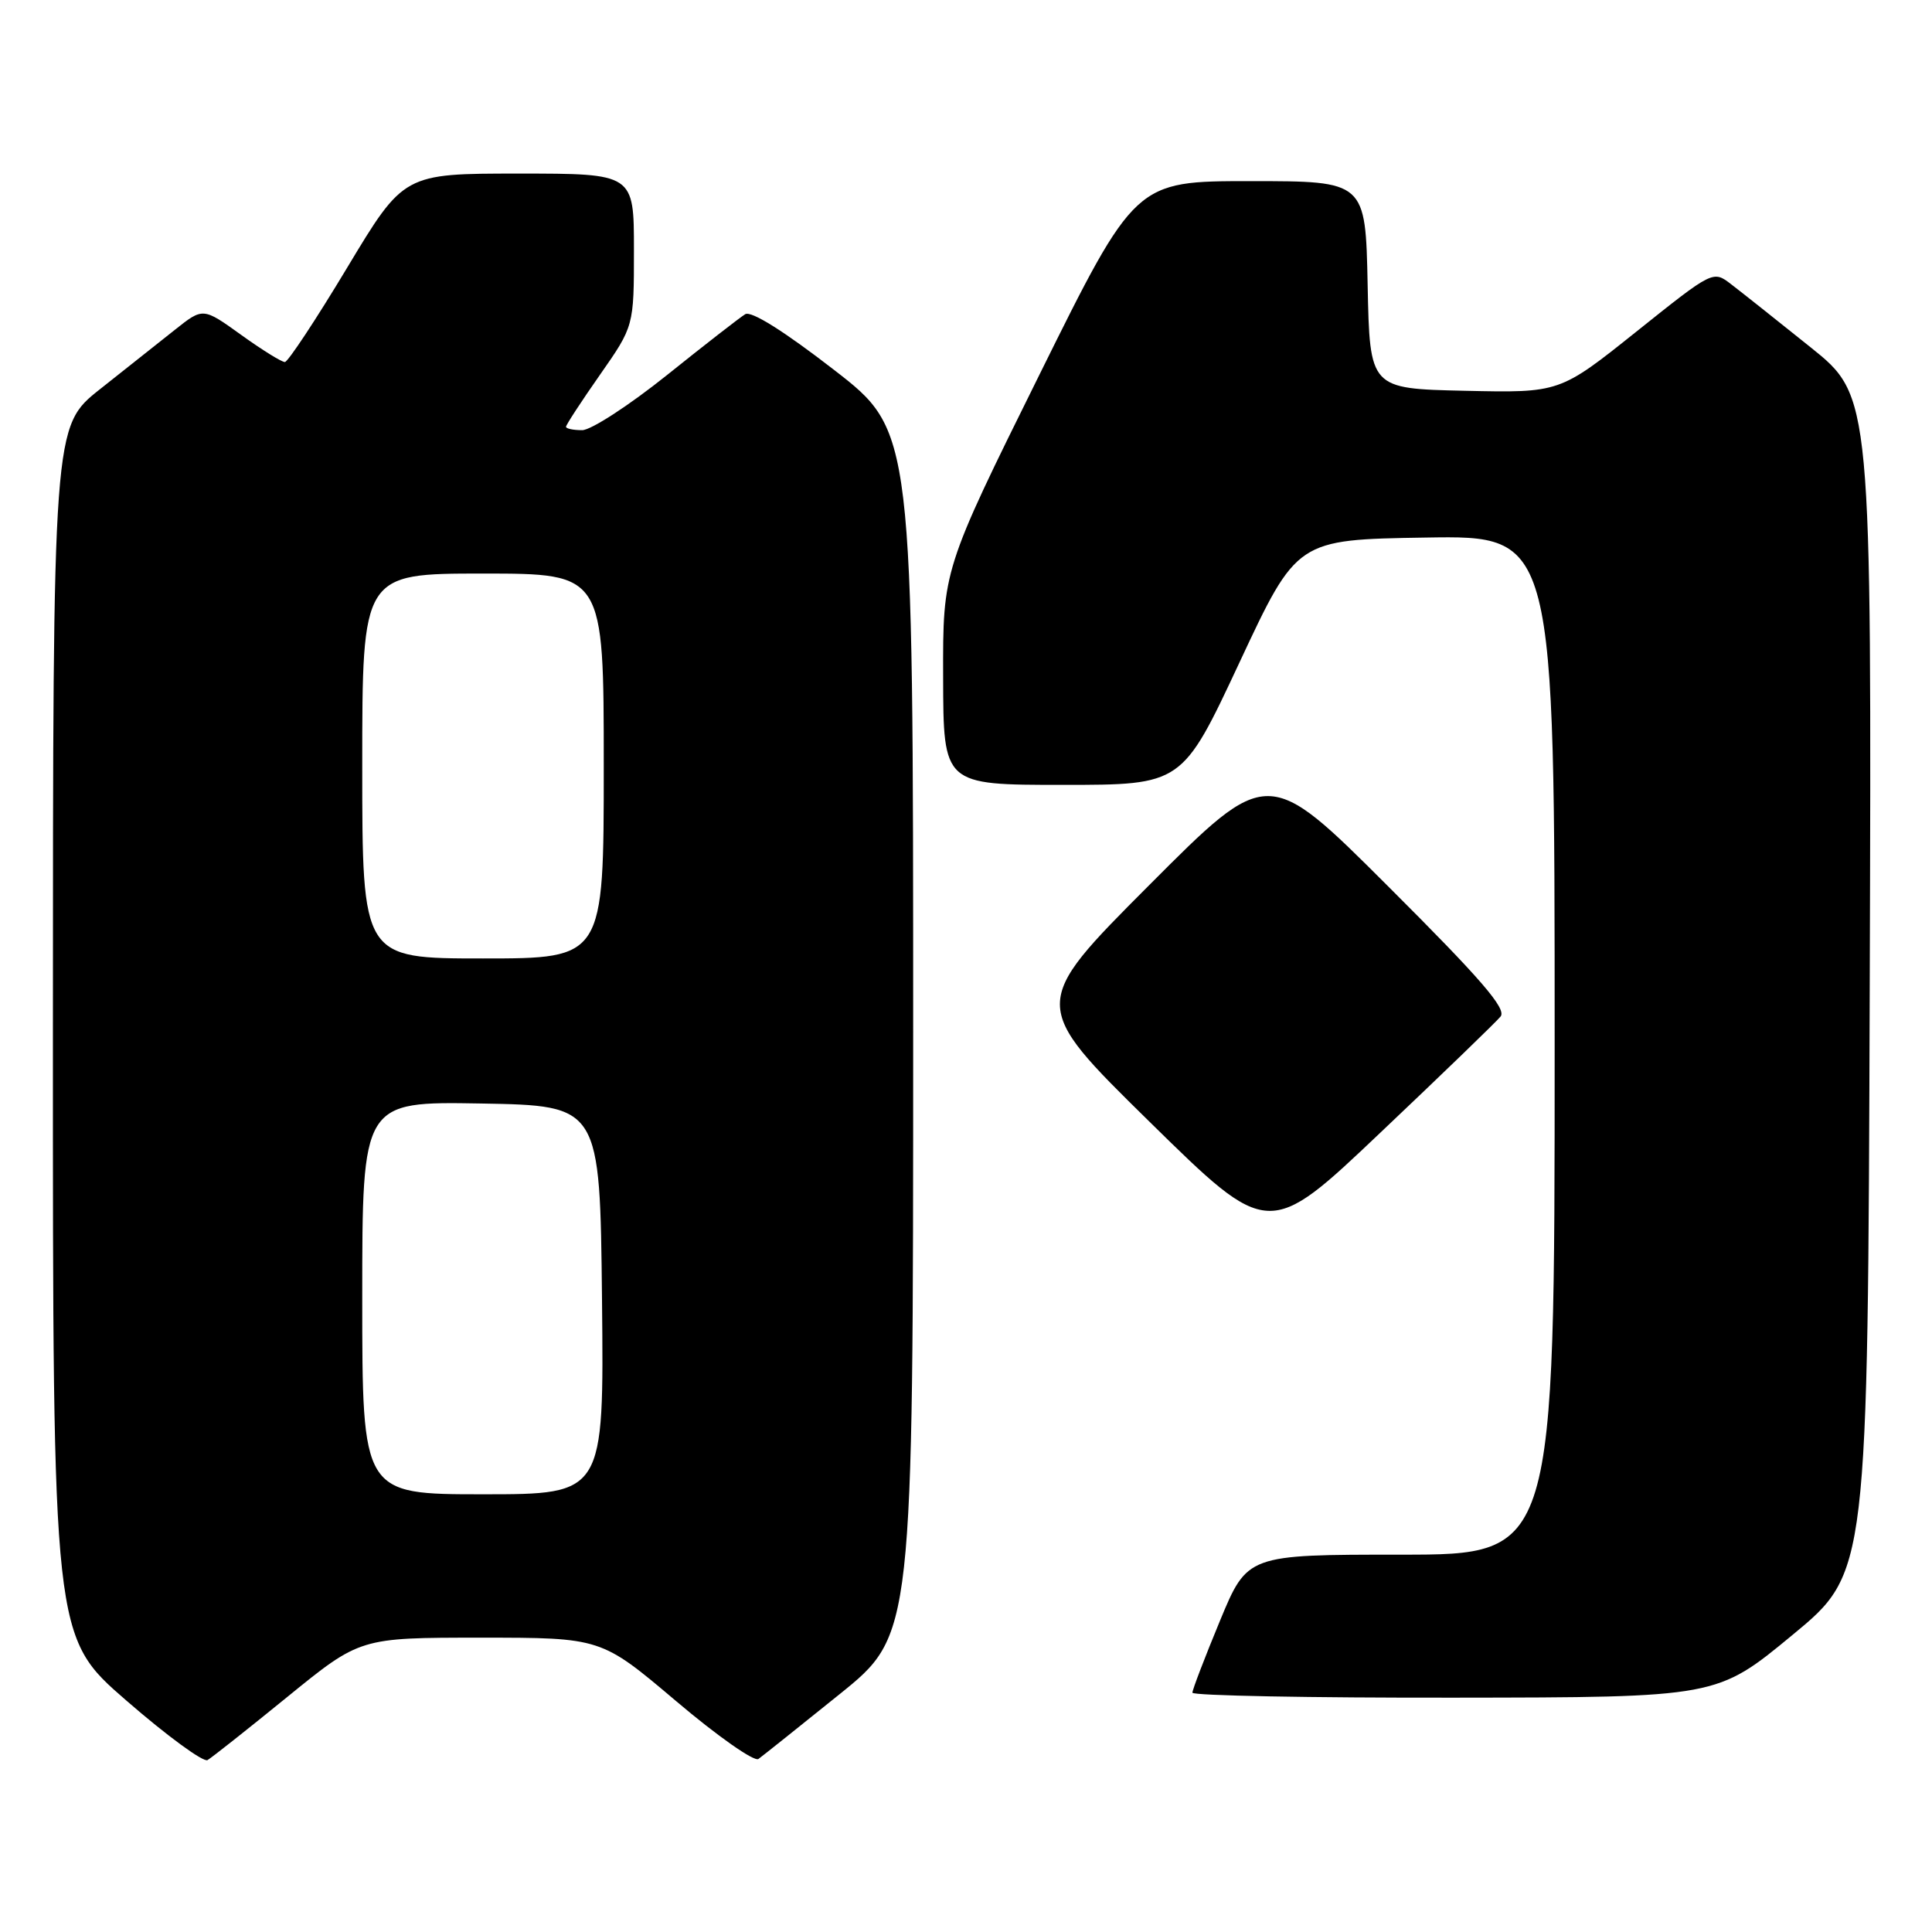 <?xml version="1.0" encoding="UTF-8" standalone="no"?>
<!DOCTYPE svg PUBLIC "-//W3C//DTD SVG 1.1//EN" "http://www.w3.org/Graphics/SVG/1.1/DTD/svg11.dtd" >
<svg xmlns="http://www.w3.org/2000/svg" xmlns:xlink="http://www.w3.org/1999/xlink" version="1.1" viewBox="0 0 256 256">
 <g >
 <path fill="currentColor"
d=" M 38.11 224.82 C 47.72 217.00 47.72 217.00 63.69 217.00 C 79.65 217.00 79.65 217.00 89.58 225.40 C 95.03 230.02 99.95 233.48 100.50 233.07 C 101.05 232.67 105.89 228.81 111.25 224.49 C 121.00 216.63 121.00 216.63 121.00 136.88 C 121.00 57.13 121.00 57.13 110.50 49.00 C 103.89 43.88 99.55 41.16 98.75 41.63 C 98.06 42.05 93.40 45.67 88.39 49.69 C 83.37 53.71 78.31 57.00 77.14 57.00 C 75.96 57.00 75.00 56.80 75.00 56.55 C 75.00 56.30 77.02 53.20 79.50 49.66 C 84.00 43.22 84.00 43.22 84.00 33.11 C 84.00 23.00 84.00 23.00 68.75 23.00 C 53.50 23.00 53.50 23.00 46.00 35.47 C 41.88 42.33 38.16 47.95 37.75 47.97 C 37.34 47.99 34.73 46.37 31.95 44.37 C 26.90 40.74 26.90 40.74 23.20 43.68 C 21.17 45.30 16.69 48.84 13.26 51.56 C 7.02 56.50 7.02 56.50 7.01 136.69 C 7.00 216.88 7.00 216.88 16.75 225.34 C 22.11 230.00 26.95 233.54 27.50 233.22 C 28.05 232.90 32.83 229.12 38.11 224.82 Z  M 237.50 216.65 C 247.50 208.40 247.50 208.40 247.75 130.45 C 248.00 52.50 248.00 52.50 239.89 46.00 C 235.43 42.42 230.70 38.67 229.38 37.66 C 226.99 35.82 226.99 35.82 216.83 43.94 C 206.67 52.06 206.67 52.06 194.09 51.78 C 181.50 51.50 181.50 51.50 181.22 37.75 C 180.94 24.00 180.94 24.00 165.69 24.00 C 150.43 24.00 150.43 24.00 137.68 49.75 C 124.93 75.50 124.93 75.50 124.97 89.75 C 125.00 104.00 125.00 104.00 140.83 104.00 C 156.65 104.00 156.65 104.00 164.25 87.75 C 171.85 71.50 171.85 71.50 188.92 71.23 C 206.00 70.95 206.00 70.95 206.00 138.48 C 206.00 206.00 206.00 206.00 185.64 206.00 C 165.28 206.00 165.28 206.00 161.64 214.79 C 159.64 219.62 158.00 223.90 158.00 224.29 C 158.00 224.68 173.64 224.98 192.75 224.95 C 227.50 224.91 227.50 224.91 237.50 216.65 Z  M 198.83 134.70 C 199.67 133.69 196.28 129.76 183.95 117.46 C 167.99 101.52 167.99 101.52 152.25 117.31 C 136.50 133.10 136.50 133.10 152.30 148.62 C 168.10 164.14 168.10 164.14 182.92 150.07 C 191.08 142.34 198.24 135.42 198.83 134.70 Z  M 48.00 171.97 C 48.00 145.95 48.00 145.95 63.75 146.22 C 79.50 146.50 79.50 146.50 79.77 172.25 C 80.03 198.00 80.03 198.00 64.02 198.00 C 48.00 198.00 48.00 198.00 48.00 171.97 Z  M 48.00 101.50 C 48.00 76.00 48.00 76.00 64.00 76.00 C 80.00 76.00 80.00 76.00 80.00 101.50 C 80.00 127.00 80.00 127.00 64.00 127.00 C 48.00 127.00 48.00 127.00 48.00 101.50 Z "/>
</g>
</svg>